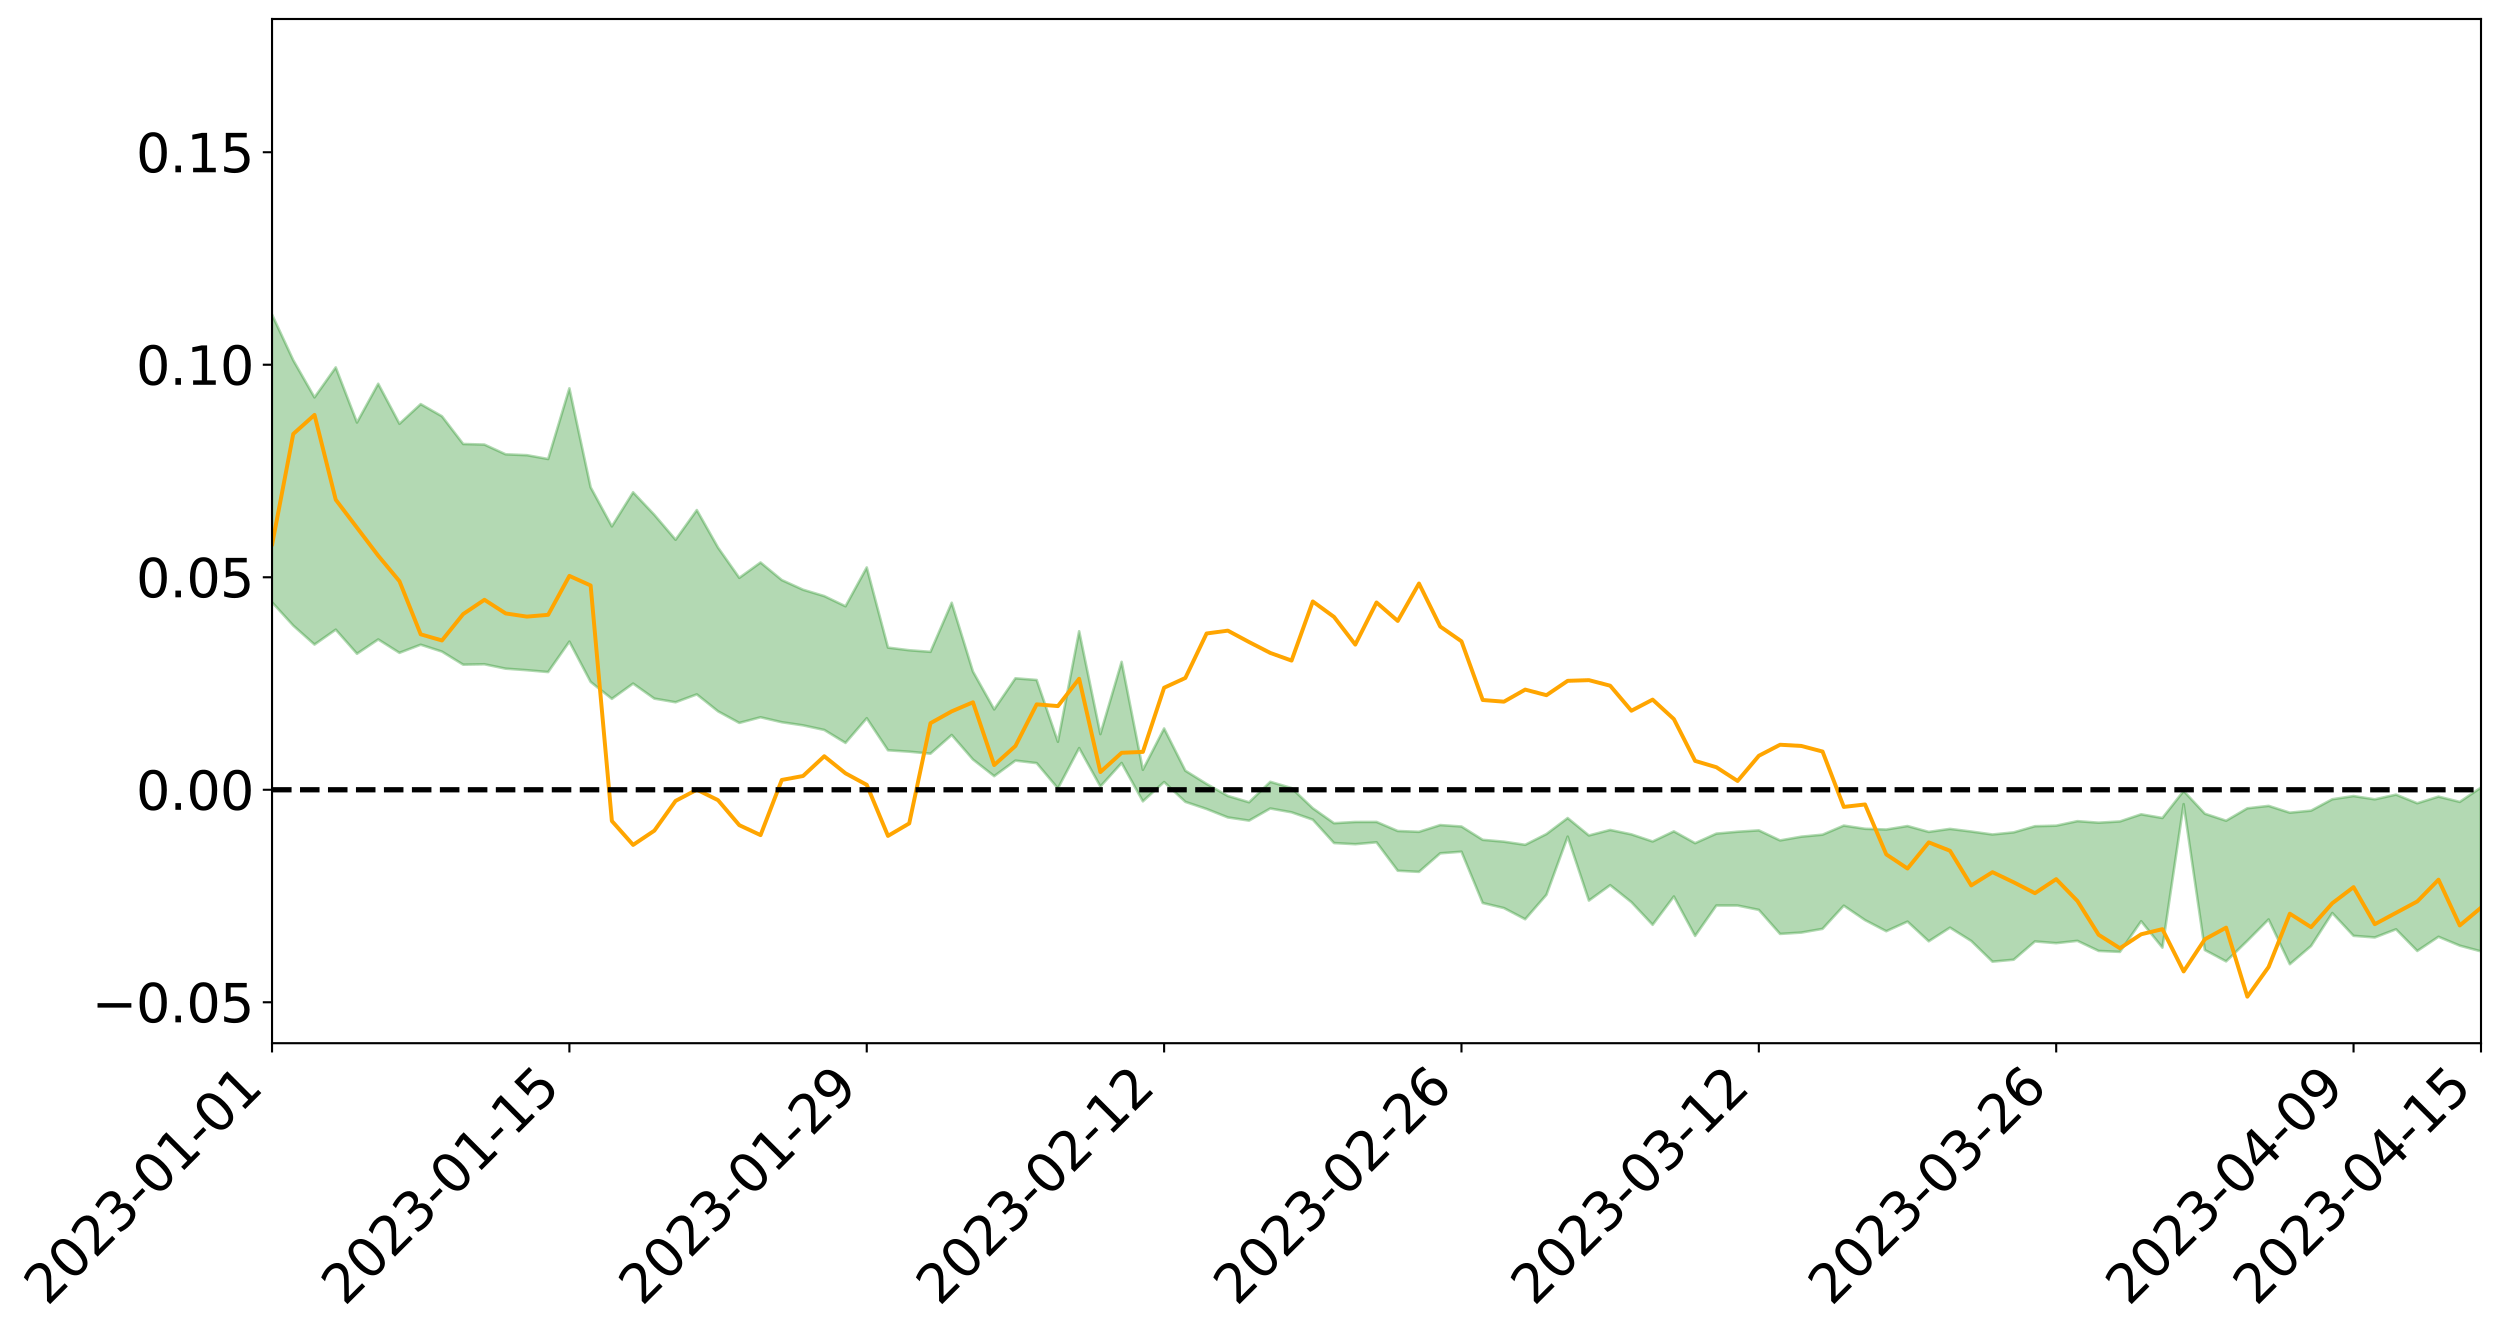 <?xml version="1.0" encoding="utf-8" standalone="no"?>
<!DOCTYPE svg PUBLIC "-//W3C//DTD SVG 1.1//EN"
  "http://www.w3.org/Graphics/SVG/1.1/DTD/svg11.dtd">
<svg xmlns:xlink="http://www.w3.org/1999/xlink" width="947.275pt" height="505.355pt" viewBox="0 0 947.275 505.355" xmlns="http://www.w3.org/2000/svg" version="1.1">
 <defs>
  <style type="text/css">*{stroke-linejoin: round; stroke-linecap: butt}</style>
 </defs>
 <g id="figure_1">
  <g id="patch_1">
   <path d="M 0 505.355 
L 947.275 505.355 
L 947.275 -0 
L 0 -0 
z
" style="fill: #ffffff"/>
  </g>
  <g id="axes_1">
   <g id="patch_2">
    <path d="M 103.075 395.28 
L 940.075 395.28 
L 940.075 7.2 
L 103.075 7.2 
z
" style="fill: #ffffff"/>
   </g>
   <g id="PolyCollection_1">
    <path d="M -4315.319 299.141 
L -4315.319 299.163 
L -4307.271 299.053 
L -4299.223 298.957 
L -4291.175 298.835 
L -4283.127 298.753 
L -4275.079 298.648 
L -4267.031 298.536 
L -4258.983 298.429 
L -4250.935 298.327 
L -4242.887 298.237 
L -4234.839 298.134 
L -4226.791 298.027 
L -4218.742 297.922 
L -4210.694 297.794 
L -4202.646 297.687 
L -4194.598 297.562 
L -4186.55 297.454 
L -4178.502 297.311 
L -4170.454 297.192 
L -4162.406 297.076 
L -4154.358 296.941 
L -4146.31 296.809 
L -4138.262 296.679 
L -4130.214 296.524 
L -4122.166 296.388 
L -4114.117 296.229 
L -4106.069 296.068 
L -4098.021 295.89 
L -4089.973 295.707 
L -4081.925 295.528 
L -4073.877 295.322 
L -4065.829 295.089 
L -4057.781 294.881 
L -4049.733 294.645 
L -4041.685 294.377 
L -4033.637 294.126 
L -4025.589 293.834 
L -4017.541 293.536 
L -4009.492 293.228 
L -4001.444 292.904 
L -3993.396 292.545 
L -3985.348 292.163 
L -3977.3 291.759 
L -3969.252 291.367 
L -3961.204 290.91 
L -3953.156 290.473 
L -3945.108 290.008 
L -3937.06 289.54 
L -3929.012 289.038 
L -3920.964 288.495 
L -3912.916 287.99 
L -3904.867 287.429 
L -3896.819 286.849 
L -3888.771 286.28 
L -3880.723 285.716 
L -3872.675 285.105 
L -3864.627 284.488 
L -3856.579 283.871 
L -3848.531 283.23 
L -3840.483 282.58 
L -3832.435 281.932 
L -3824.387 281.262 
L -3816.339 280.591 
L -3808.291 279.929 
L -3800.242 279.24 
L -3792.194 278.506 
L -3784.146 277.793 
L -3776.098 277.082 
L -3768.05 276.381 
L -3760.002 275.652 
L -3751.954 274.94 
L -3743.906 274.216 
L -3735.858 273.559 
L -3727.81 272.791 
L -3719.762 272.122 
L -3711.714 271.391 
L -3703.666 270.695 
L -3695.617 269.975 
L -3687.569 269.327 
L -3679.521 268.587 
L -3671.473 267.89 
L -3663.425 267.24 
L -3655.377 266.538 
L -3647.329 265.872 
L -3639.281 265.177 
L -3631.233 264.478 
L -3623.185 263.805 
L -3615.137 263.145 
L -3607.089 262.437 
L -3599.041 261.76 
L -3590.992 261.073 
L -3582.944 260.397 
L -3574.896 259.736 
L -3566.848 259.058 
L -3558.8 258.374 
L -3550.752 257.754 
L -3542.704 257.057 
L -3534.656 256.389 
L -3526.608 255.73 
L -3518.56 255.072 
L -3510.512 254.415 
L -3502.464 253.75 
L -3494.416 253.114 
L -3486.367 252.454 
L -3478.319 251.78 
L -3470.271 251.098 
L -3462.223 250.409 
L -3454.175 249.762 
L -3446.127 249.053 
L -3438.079 248.3 
L -3430.031 247.591 
L -3421.983 246.844 
L -3413.935 246.087 
L -3405.887 245.289 
L -3397.839 244.476 
L -3389.791 243.719 
L -3381.742 242.859 
L -3373.694 242.04 
L -3365.646 241.162 
L -3357.598 240.351 
L -3349.55 239.404 
L -3341.502 238.474 
L -3333.454 237.569 
L -3325.406 236.649 
L -3317.358 235.7 
L -3309.31 234.711 
L -3301.262 233.78 
L -3293.214 232.72 
L -3285.166 231.781 
L -3277.117 230.69 
L -3269.069 229.631 
L -3261.021 228.594 
L -3252.973 227.597 
L -3244.925 226.442 
L -3236.877 225.392 
L -3228.829 224.071 
L -3220.781 222.926 
L -3212.733 221.854 
L -3204.685 220.65 
L -3196.637 219.415 
L -3188.589 218 
L -3180.541 216.668 
L -3172.492 215.546 
L -3164.444 213.804 
L -3156.396 212.39 
L -3148.348 210.945 
L -3140.3 209.446 
L -3132.252 207.746 
L -3124.204 206.141 
L -3116.156 204.906 
L -3108.108 203.353 
L -3100.06 200.855 
L -3092.012 198.737 
L -3083.964 197.144 
L -3075.916 194.973 
L -3067.867 193.15 
L -3059.819 191.755 
L -3051.771 189.882 
L -3043.723 187.307 
L -3035.675 185.762 
L -3027.627 184.931 
L -3019.579 183.038 
L -3011.531 182.373 
L -3003.483 181.16 
L -2995.435 178.896 
L -2987.387 178.998 
L -2979.339 179.826 
L -2971.291 181.658 
L -2963.242 179.469 
L -2955.194 183.635 
L -2947.146 184.524 
L -2939.098 178.793 
L -2931.05 180.357 
L -2923.002 182.834 
L -2914.954 181.313 
L -2906.906 180.975 
L -2898.858 191.749 
L -2890.81 207.086 
L -2882.762 214.721 
L -2874.714 198.056 
L -2866.666 206.624 
L -2858.617 217.853 
L -2850.569 217.216 
L -2842.521 240.068 
L -2834.473 236.982 
L -2826.425 230.032 
L -2818.377 212.761 
L -2810.329 229.059 
L -2802.281 238.877 
L -2794.233 234.83 
L -2786.185 237.422 
L -2778.137 246.698 
L -2770.089 245.518 
L -2762.041 237.612 
L -2753.992 247.66 
L -2745.944 249.697 
L -2737.896 246.184 
L -2729.848 252.587 
L -2721.8 254.966 
L -2713.752 254.401 
L -2705.704 252.539 
L -2697.656 254.687 
L -2689.608 252.624 
L -2681.56 252.876 
L -2673.512 254.928 
L -2665.464 253.126 
L -2657.416 254.164 
L -2649.367 254.284 
L -2641.319 252.843 
L -2633.271 253.467 
L -2625.223 251.359 
L -2617.175 251.574 
L -2609.127 252.247 
L -2601.079 252.349 
L -2593.031 251.355 
L -2584.983 250.516 
L -2576.935 250.352 
L -2568.887 249.416 
L -2560.839 249.324 
L -2552.791 249.198 
L -2544.742 247.743 
L -2536.694 248.518 
L -2528.646 247.573 
L -2520.598 247.193 
L -2512.55 247.273 
L -2504.502 246.34 
L -2496.454 246.144 
L -2488.406 246.519 
L -2480.358 247.097 
L -2472.31 245.525 
L -2464.262 245.279 
L -2456.214 244.777 
L -2448.166 247.567 
L -2440.117 247.637 
L -2432.069 248.703 
L -2424.021 246.043 
L -2415.973 244.402 
L -2407.925 244.908 
L -2399.877 246.717 
L -2391.829 246.991 
L -2383.781 243.745 
L -2375.733 246.416 
L -2367.685 245.684 
L -2359.637 245.177 
L -2351.589 243.63 
L -2343.541 244.764 
L -2335.492 243.962 
L -2327.444 244.547 
L -2319.396 243.48 
L -2311.348 242.607 
L -2303.3 241.116 
L -2295.252 240.335 
L -2287.204 239.604 
L -2279.156 238.642 
L -2271.108 238.311 
L -2263.06 237.391 
L -2255.012 236.404 
L -2246.964 234.072 
L -2238.916 232.255 
L -2230.867 231.334 
L -2222.819 229.356 
L -2214.771 228.803 
L -2206.723 227.026 
L -2198.675 224.504 
L -2190.627 222.363 
L -2182.579 220.685 
L -2174.531 218.072 
L -2166.483 216.378 
L -2158.435 214.014 
L -2150.387 211.895 
L -2142.339 209.285 
L -2134.291 207.093 
L -2126.242 204.191 
L -2118.194 201.854 
L -2110.146 199.329 
L -2102.098 196.049 
L -2094.05 193.08 
L -2086.002 190.841 
L -2077.954 188.299 
L -2069.906 185.178 
L -2061.858 182.657 
L -2053.81 179.634 
L -2045.762 175.382 
L -2037.714 173.396 
L -2029.666 169.851 
L -2021.617 167.074 
L -2013.569 163.966 
L -2005.521 160.573 
L -1997.473 157.105 
L -1989.425 153.915 
L -1981.377 149.694 
L -1973.329 146.978 
L -1965.281 142.843 
L -1957.233 140.211 
L -1949.185 136.162 
L -1941.137 132.223 
L -1933.089 128.612 
L -1925.041 125.682 
L -1916.992 121.029 
L -1908.944 117.792 
L -1900.896 113.615 
L -1892.848 110.159 
L -1884.8 105.814 
L -1876.752 102.097 
L -1868.704 101.413 
L -1860.656 94.357 
L -1852.608 93.041 
L -1844.56 88.653 
L -1836.512 85.545 
L -1828.464 81.927 
L -1820.416 78.083 
L -1812.367 74.579 
L -1804.319 71.185 
L -1796.271 67.972 
L -1788.223 64.743 
L -1780.175 66.625 
L -1772.127 57.759 
L -1764.079 55.293 
L -1756.031 61.933 
L -1747.983 51.31 
L -1739.935 52.682 
L -1731.887 51.212 
L -1723.839 45.526 
L -1715.791 46.11 
L -1707.742 50.987 
L -1699.694 46.848 
L -1691.646 44.785 
L -1683.598 47.731 
L -1675.55 46.228 
L -1667.502 48.175 
L -1659.454 50.923 
L -1651.406 55.823 
L -1643.358 67.543 
L -1635.31 64.56 
L -1627.262 70.819 
L -1619.214 75.973 
L -1611.166 78.65 
L -1603.117 85.29 
L -1595.069 89.435 
L -1587.021 81.038 
L -1578.973 90.068 
L -1570.925 103.588 
L -1562.877 110.16 
L -1554.829 113.222 
L -1546.781 131.111 
L -1538.733 132.653 
L -1530.685 137.611 
L -1522.637 136.42 
L -1514.589 151.542 
L -1506.541 147.005 
L -1498.492 144.479 
L -1490.444 157.411 
L -1482.396 166.63 
L -1474.348 165.949 
L -1466.3 171.469 
L -1458.252 173.344 
L -1450.204 173.79 
L -1442.156 173.906 
L -1434.108 177.021 
L -1426.06 178.832 
L -1418.012 188.271 
L -1409.964 183.625 
L -1401.916 191.862 
L -1393.867 190.166 
L -1385.819 189.205 
L -1377.771 192.623 
L -1369.723 195.685 
L -1361.675 192.122 
L -1353.627 194.086 
L -1345.579 194.347 
L -1337.531 198.891 
L -1329.483 196.86 
L -1321.435 195.988 
L -1313.387 197.392 
L -1305.339 199.643 
L -1297.291 198.737 
L -1289.242 196.764 
L -1281.194 198.072 
L -1273.146 195.005 
L -1265.098 195.461 
L -1257.05 200.822 
L -1249.002 200.624 
L -1240.954 197.769 
L -1232.906 197.136 
L -1224.858 197.571 
L -1216.81 194.467 
L -1208.762 195.322 
L -1200.714 195.391 
L -1192.666 194.794 
L -1184.617 194.011 
L -1176.569 192.116 
L -1168.521 193.356 
L -1160.473 192.108 
L -1152.425 191.895 
L -1144.377 191.273 
L -1136.329 191.434 
L -1128.281 190.006 
L -1120.233 187.356 
L -1112.185 187.319 
L -1104.137 185.181 
L -1096.089 182.056 
L -1088.041 184.49 
L -1079.992 180.201 
L -1071.944 182.112 
L -1063.896 181.364 
L -1055.848 181.752 
L -1047.8 179.025 
L -1039.752 178.902 
L -1031.704 178.575 
L -1023.656 175.156 
L -1015.608 176.097 
L -1007.56 175.856 
L -999.512 175.782 
L -991.464 174.18 
L -983.416 175.016 
L -975.367 173.367 
L -967.319 171.789 
L -959.271 169.268 
L -951.223 168.495 
L -943.175 168.002 
L -935.127 166.258 
L -927.079 166.574 
L -919.031 165.748 
L -910.983 164.203 
L -902.935 164.315 
L -894.887 162.553 
L -886.839 164.109 
L -878.791 162.902 
L -870.742 163.015 
L -862.694 160.823 
L -854.646 157.808 
L -846.598 160.468 
L -838.55 160.436 
L -830.502 159.494 
L -822.454 158.513 
L -814.406 156.43 
L -806.358 155.999 
L -798.31 154.875 
L -790.262 155.103 
L -782.214 154.713 
L -774.166 152.73 
L -766.117 149.895 
L -758.069 153.694 
L -750.021 152.857 
L -741.973 150.459 
L -733.925 152.07 
L -725.877 147.75 
L -717.829 148.344 
L -709.781 148.688 
L -701.733 145.786 
L -693.685 150.911 
L -685.637 145.924 
L -677.589 143.429 
L -669.541 146.817 
L -661.492 147.811 
L -653.444 146.313 
L -645.396 147.722 
L -637.348 145.534 
L -629.3 150.211 
L -621.252 148.08 
L -613.204 149.192 
L -605.156 146.296 
L -597.108 143.724 
L -589.06 147.45 
L -581.012 153.98 
L -572.964 147.027 
L -564.916 147.663 
L -556.867 145.209 
L -548.819 146.708 
L -540.771 146.585 
L -532.723 145.154 
L -524.675 144.755 
L -516.627 148.043 
L -508.579 146.658 
L -500.531 149.676 
L -492.483 150.41 
L -484.435 142.463 
L -476.387 146.011 
L -468.339 146.464 
L -460.291 147.202 
L -452.242 147.864 
L -444.194 153.234 
L -436.146 155.474 
L -428.098 155.381 
L -420.05 161.258 
L -412.002 170.906 
L -403.954 159.717 
L -395.906 159.697 
L -387.858 160.04 
L -379.81 163.91 
L -371.762 164.876 
L -363.714 164.944 
L -355.666 173.229 
L -347.617 176.367 
L -339.569 167.176 
L -331.521 175.71 
L -323.473 171.682 
L -315.425 169.232 
L -307.377 179.608 
L -299.329 177.726 
L -291.281 184.516 
L -283.233 182.703 
L -275.185 178.451 
L -267.137 182.806 
L -259.089 183.034 
L -251.041 187.348 
L -242.992 185.047 
L -234.944 192.05 
L -226.896 187.519 
L -218.848 191.354 
L -210.8 190.939 
L -202.752 195.135 
L -194.704 189.143 
L -186.656 196.161 
L -178.608 196.096 
L -170.56 201.003 
L -162.512 203.748 
L -154.464 204.09 
L -146.416 203.224 
L -138.367 206.491 
L -130.319 209.016 
L -122.271 207.369 
L -114.223 206.943 
L -106.175 209.842 
L -98.127 212.509 
L -90.079 208.737 
L -82.031 206.684 
L -73.983 216.307 
L -65.935 220.845 
L -57.887 211.617 
L -49.839 214.723 
L -41.791 216.405 
L -33.742 217.372 
L -25.694 222.435 
L -17.646 222.08 
L -9.598 220.366 
L -1.55 222.696 
L 6.498 223.502 
L 14.546 218.617 
L 22.594 221.43 
L 30.642 220.044 
L 38.69 227.398 
L 46.738 236.36 
L 54.786 235.333 
L 62.834 228.599 
L 70.883 228.03 
L 78.931 229.154 
L 86.979 229.639 
L 95.027 236.269 
L 103.075 228.207 
L 111.123 237.048 
L 119.171 244.226 
L 127.219 238.584 
L 135.267 247.709 
L 143.315 242.292 
L 151.363 247.363 
L 159.411 244.289 
L 167.459 246.898 
L 175.508 251.851 
L 183.556 251.699 
L 191.604 253.362 
L 199.652 253.946 
L 207.7 254.639 
L 215.748 243.115 
L 223.796 258.377 
L 231.844 264.789 
L 239.892 259.012 
L 247.94 264.71 
L 255.988 266.09 
L 264.036 263.109 
L 272.084 269.537 
L 280.133 273.92 
L 288.181 271.779 
L 296.229 273.658 
L 304.277 274.841 
L 312.325 276.587 
L 320.373 281.487 
L 328.421 272.147 
L 336.469 284.286 
L 344.517 284.816 
L 352.565 285.57 
L 360.613 278.495 
L 368.661 287.779 
L 376.709 294.087 
L 384.758 288.201 
L 392.806 289.153 
L 400.854 298.746 
L 408.902 283.457 
L 416.95 298.013 
L 424.998 289.104 
L 433.046 303.635 
L 441.094 296.326 
L 449.142 303.833 
L 457.19 306.535 
L 465.238 309.727 
L 473.286 310.939 
L 481.334 306.347 
L 489.383 307.787 
L 497.431 310.581 
L 505.479 319.441 
L 513.527 319.874 
L 521.575 319.158 
L 529.623 329.932 
L 537.671 330.359 
L 545.719 323.325 
L 553.767 322.718 
L 561.815 342.154 
L 569.863 344.078 
L 577.911 348.308 
L 585.959 339.06 
L 594.008 317.017 
L 602.056 341.235 
L 610.104 335.408 
L 618.152 341.832 
L 626.2 350.419 
L 634.248 339.687 
L 642.296 354.62 
L 650.344 343.11 
L 658.392 343.118 
L 666.44 344.761 
L 674.488 353.866 
L 682.536 353.36 
L 690.584 351.957 
L 698.633 343.17 
L 706.681 348.637 
L 714.729 352.841 
L 722.777 349.206 
L 730.825 356.663 
L 738.873 351.49 
L 746.921 356.536 
L 754.969 364.378 
L 763.017 363.641 
L 771.065 356.717 
L 779.113 357.369 
L 787.161 356.496 
L 795.209 360.318 
L 803.258 360.678 
L 811.306 349.069 
L 819.354 359.058 
L 827.402 304.703 
L 835.45 359.978 
L 843.498 364.273 
L 851.546 356.487 
L 859.594 348.385 
L 867.642 365.345 
L 875.69 358.448 
L 883.738 345.962 
L 891.786 354.591 
L 899.834 355.21 
L 907.883 352.119 
L 915.931 360.323 
L 923.979 354.952 
L 932.027 358.312 
L 940.075 360.485 
L 940.075 298.41 
L 940.075 298.41 
L 932.027 303.841 
L 923.979 301.846 
L 915.931 304.359 
L 907.883 301.095 
L 899.834 302.871 
L 891.786 301.636 
L 883.738 302.843 
L 875.69 307.157 
L 867.642 307.937 
L 859.594 305.356 
L 851.546 306.267 
L 843.498 310.978 
L 835.45 308.33 
L 827.402 299.71 
L 819.354 309.944 
L 811.306 308.553 
L 803.258 311.252 
L 795.209 311.731 
L 787.161 311.141 
L 779.113 312.855 
L 771.065 313.063 
L 763.017 315.395 
L 754.969 316.193 
L 746.921 315.079 
L 738.873 314.077 
L 730.825 315.211 
L 722.777 312.995 
L 714.729 314.315 
L 706.681 314.036 
L 698.633 312.825 
L 690.584 316.266 
L 682.536 317.028 
L 674.488 318.449 
L 666.44 314.634 
L 658.392 315.152 
L 650.344 315.87 
L 642.296 319.481 
L 634.248 315.007 
L 626.2 318.845 
L 618.152 316.147 
L 610.104 314.478 
L 602.056 316.567 
L 594.008 309.968 
L 585.959 316.033 
L 577.911 320.108 
L 569.863 318.922 
L 561.815 318.218 
L 553.767 313.171 
L 545.719 312.628 
L 537.671 315.188 
L 529.623 314.867 
L 521.575 311.432 
L 513.527 311.451 
L 505.479 311.928 
L 497.431 306.254 
L 489.383 298.603 
L 481.334 296.238 
L 473.286 303.984 
L 465.238 301.585 
L 457.19 297.035 
L 449.142 292.024 
L 441.094 276.033 
L 433.046 291.672 
L 424.998 250.787 
L 416.95 278.161 
L 408.902 239.188 
L 400.854 281.056 
L 392.806 257.651 
L 384.758 257.017 
L 376.709 268.799 
L 368.661 254.447 
L 360.613 228.387 
L 352.565 246.99 
L 344.517 246.387 
L 336.469 245.386 
L 328.421 215.023 
L 320.373 229.719 
L 312.325 225.863 
L 304.277 223.444 
L 296.229 219.782 
L 288.181 213.136 
L 280.133 218.952 
L 272.084 207.507 
L 264.036 193.277 
L 255.988 204.508 
L 247.94 195.063 
L 239.892 186.544 
L 231.844 199.451 
L 223.796 184.635 
L 215.748 147.15 
L 207.7 173.924 
L 199.652 172.472 
L 191.604 172.148 
L 183.556 168.455 
L 175.508 168.231 
L 167.459 157.724 
L 159.411 153.125 
L 151.363 160.572 
L 143.315 145.415 
L 135.267 160.088 
L 127.219 139.212 
L 119.171 150.578 
L 111.123 136.49 
L 103.075 119.189 
L 95.027 134.324 
L 86.979 119.125 
L 78.931 119.756 
L 70.883 118.689 
L 62.834 119.705 
L 54.786 133.283 
L 46.738 136.134 
L 38.69 118.798 
L 30.642 101.026 
L 22.594 105.394 
L 14.546 101.429 
L 6.498 111.776 
L -1.55 110.155 
L -9.598 105.286 
L -17.646 110.444 
L -25.694 109.485 
L -33.742 100.158 
L -41.791 100.697 
L -49.839 96.771 
L -57.887 92.035 
L -65.935 111.4 
L -73.983 99.665 
L -82.031 83.796 
L -90.079 90.638 
L -98.127 96.705 
L -106.175 91.84 
L -114.223 87.985 
L -122.271 90.09 
L -130.319 96.536 
L -138.367 88.489 
L -146.416 85.219 
L -154.464 87.806 
L -162.512 82.573 
L -170.56 83.601 
L -178.608 73.595 
L -186.656 76.585 
L -194.704 64.502 
L -202.752 74.074 
L -210.8 68.911 
L -218.848 71.267 
L -226.896 67.657 
L -234.944 73.373 
L -242.992 62.527 
L -251.041 68.741 
L -259.089 61.812 
L -267.137 62.777 
L -275.185 57.309 
L -283.233 59.756 
L -291.281 66.934 
L -299.329 59.502 
L -307.377 61.054 
L -315.425 46.695 
L -323.473 53.074 
L -331.521 56.242 
L -339.569 45.176 
L -347.617 57.237 
L -355.666 58.054 
L -363.714 44.113 
L -371.762 44.266 
L -379.81 43.194 
L -387.858 38.113 
L -395.906 41.464 
L -403.954 40.123 
L -412.002 56.295 
L -420.05 44.959 
L -428.098 36.568 
L -436.146 36.692 
L -444.194 34.154 
L -452.242 29.046 
L -460.291 30.738 
L -468.339 27.258 
L -476.387 30.949 
L -484.435 25.912 
L -492.483 35.094 
L -500.531 36.19 
L -508.579 33.882 
L -516.627 35.799 
L -524.675 32.071 
L -532.723 34.667 
L -540.771 36.096 
L -548.819 40.286 
L -556.867 36.569 
L -564.916 41.287 
L -572.964 40.104 
L -581.012 49.086 
L -589.06 42.696 
L -597.108 39.212 
L -605.156 42.97 
L -613.204 44.579 
L -621.252 44.548 
L -629.3 49.712 
L -637.348 44.949 
L -645.396 48.383 
L -653.444 46.516 
L -661.492 47.231 
L -669.541 45.557 
L -677.589 43.174 
L -685.637 47.332 
L -693.685 52.906 
L -701.733 46.955 
L -709.781 50.163 
L -717.829 48.583 
L -725.877 50.364 
L -733.925 54.651 
L -741.973 53.028 
L -750.021 56.483 
L -758.069 57.3 
L -766.117 53.139 
L -774.166 55.385 
L -782.214 57.902 
L -790.262 58.723 
L -798.31 58.478 
L -806.358 60.224 
L -814.406 59.784 
L -822.454 62.433 
L -830.502 63.061 
L -838.55 63.539 
L -846.598 64.012 
L -854.646 58.873 
L -862.694 64.221 
L -870.742 66.261 
L -878.791 65.473 
L -886.839 65.48 
L -894.887 65.339 
L -902.935 66.77 
L -910.983 66.056 
L -919.031 68.283 
L -927.079 68.931 
L -935.127 68.148 
L -943.175 68.823 
L -951.223 69.803 
L -959.271 70.822 
L -967.319 74.792 
L -975.367 75.541 
L -983.416 77.327 
L -991.464 76.033 
L -999.512 77.736 
L -1007.56 77.653 
L -1015.608 77.979 
L -1023.656 75.549 
L -1031.704 81.202 
L -1039.752 81.425 
L -1047.8 81.516 
L -1055.848 84.78 
L -1063.896 84.22 
L -1071.944 85.388 
L -1079.992 83.255 
L -1088.041 87.847 
L -1096.089 86.064 
L -1104.137 90.475 
L -1112.185 93.509 
L -1120.233 94.145 
L -1128.281 98.044 
L -1136.329 101.02 
L -1144.377 100.566 
L -1152.425 102.266 
L -1160.473 102.518 
L -1168.521 104.862 
L -1176.569 103.773 
L -1184.617 107.178 
L -1192.666 109.648 
L -1200.714 110.993 
L -1208.762 111.678 
L -1216.81 112.171 
L -1224.858 115.914 
L -1232.906 116.594 
L -1240.954 118.821 
L -1249.002 122.233 
L -1257.05 123.162 
L -1265.098 119.657 
L -1273.146 120.442 
L -1281.194 124.251 
L -1289.242 124.52 
L -1297.291 127.094 
L -1305.339 128.908 
L -1313.387 127.66 
L -1321.435 128.718 
L -1329.483 130.096 
L -1337.531 132.703 
L -1345.579 129.499 
L -1353.627 130.698 
L -1361.675 130.584 
L -1369.723 134.385 
L -1377.771 133.789 
L -1385.819 131.507 
L -1393.867 133.492 
L -1401.916 135.544 
L -1409.964 129.814 
L -1418.012 134.923 
L -1426.06 128.219 
L -1434.108 127.875 
L -1442.156 126.502 
L -1450.204 128.043 
L -1458.252 128.478 
L -1466.3 127.656 
L -1474.348 124.482 
L -1482.396 126.935 
L -1490.444 119.524 
L -1498.492 111.604 
L -1506.541 113.838 
L -1514.589 118.091 
L -1522.637 106.723 
L -1530.685 107.284 
L -1538.733 104.586 
L -1546.781 103.892 
L -1554.829 89.712 
L -1562.877 88.567 
L -1570.925 83.396 
L -1578.973 72.292 
L -1587.021 64.394 
L -1595.069 73.142 
L -1603.117 69.159 
L -1611.166 62.242 
L -1619.214 59.237 
L -1627.262 54.213 
L -1635.31 47.671 
L -1643.358 51.095 
L -1651.406 38.292 
L -1659.454 31.993 
L -1667.502 28.865 
L -1675.55 26.414 
L -1683.598 28.112 
L -1691.646 24.84 
L -1699.694 27.782 
L -1707.742 32.219 
L -1715.791 26.015 
L -1723.839 25.602 
L -1731.887 32.236 
L -1739.935 33.995 
L -1747.983 32.028 
L -1756.031 45.17 
L -1764.079 36.479 
L -1772.127 39.912 
L -1780.175 50.201 
L -1788.223 47.754 
L -1796.271 51.769 
L -1804.319 55.411 
L -1812.367 59.638 
L -1820.416 63.682 
L -1828.464 68.216 
L -1836.512 72.337 
L -1844.56 75.353 
L -1852.608 79.456 
L -1860.656 80.645 
L -1868.704 87.674 
L -1876.752 88.123 
L -1884.8 91.826 
L -1892.848 95.919 
L -1900.896 99.083 
L -1908.944 102.969 
L -1916.992 106.063 
L -1925.041 110.458 
L -1933.089 113.2 
L -1941.137 116.497 
L -1949.185 120.321 
L -1957.233 124.212 
L -1965.281 126.672 
L -1973.329 130.43 
L -1981.377 133.062 
L -1989.425 136.913 
L -1997.473 139.943 
L -2005.521 142.953 
L -2013.569 146.26 
L -2021.617 149.211 
L -2029.666 151.747 
L -2037.714 154.973 
L -2045.762 156.707 
L -2053.81 160.635 
L -2061.858 163.344 
L -2069.906 165.749 
L -2077.954 168.644 
L -2086.002 170.481 
L -2094.05 173.064 
L -2102.098 175.707 
L -2110.146 178.596 
L -2118.194 180.84 
L -2126.242 183.044 
L -2134.291 185.433 
L -2142.339 187.73 
L -2150.387 190.192 
L -2158.435 192.179 
L -2166.483 194.325 
L -2174.531 196.096 
L -2182.579 198.502 
L -2190.627 200.267 
L -2198.675 202.247 
L -2206.723 204.686 
L -2214.771 206.398 
L -2222.819 206.953 
L -2230.867 208.955 
L -2238.916 210.011 
L -2246.964 211.935 
L -2255.012 214.161 
L -2263.06 215.33 
L -2271.108 216.419 
L -2279.156 216.664 
L -2287.204 217.79 
L -2295.252 218.468 
L -2303.3 219.192 
L -2311.348 220.756 
L -2319.396 221.666 
L -2327.444 222.966 
L -2335.492 222.219 
L -2343.541 222.921 
L -2351.589 221.743 
L -2359.637 223.521 
L -2367.685 223.765 
L -2375.733 225.05 
L -2383.781 222.204 
L -2391.829 225.563 
L -2399.877 225.249 
L -2407.925 223.254 
L -2415.973 222.711 
L -2424.021 224.413 
L -2432.069 227.392 
L -2440.117 226.157 
L -2448.166 226.03 
L -2456.214 222.906 
L -2464.262 222.795 
L -2472.31 223.597 
L -2480.358 225.383 
L -2488.406 224.69 
L -2496.454 224.215 
L -2504.502 224.419 
L -2512.55 225.47 
L -2520.598 225.109 
L -2528.646 225.738 
L -2536.694 226.847 
L -2544.742 225.897 
L -2552.791 227.547 
L -2560.839 227.716 
L -2568.887 227.827 
L -2576.935 228.835 
L -2584.983 229.015 
L -2593.031 230.144 
L -2601.079 231.389 
L -2609.127 231.313 
L -2617.175 230.675 
L -2625.223 230.191 
L -2633.271 232.938 
L -2641.319 232.354 
L -2649.367 234.173 
L -2657.416 234.119 
L -2665.464 233.3 
L -2673.512 235.104 
L -2681.56 233.263 
L -2689.608 233.27 
L -2697.656 235.59 
L -2705.704 233.787 
L -2713.752 235.979 
L -2721.8 236.634 
L -2729.848 234.653 
L -2737.896 228.505 
L -2745.944 232.332 
L -2753.992 230.41 
L -2762.041 221.306 
L -2770.089 228.964 
L -2778.137 230.496 
L -2786.185 222.079 
L -2794.233 219.744 
L -2802.281 224.188 
L -2810.329 215.075 
L -2818.377 199.388 
L -2826.425 216.64 
L -2834.473 223.524 
L -2842.521 226.925 
L -2850.569 205.258 
L -2858.617 206.16 
L -2866.666 195.168 
L -2874.714 186.619 
L -2882.762 203.876 
L -2890.81 196.537 
L -2898.858 181.166 
L -2906.906 170.341 
L -2914.954 171.065 
L -2923.002 173.015 
L -2931.05 170.78 
L -2939.098 169.48 
L -2947.146 175.776 
L -2955.194 175.1 
L -2963.242 171.129 
L -2971.291 173.7 
L -2979.339 172.099 
L -2987.387 171.548 
L -2995.435 171.817 
L -3003.483 174.356 
L -3011.531 175.92 
L -3019.579 176.86 
L -3027.627 179.073 
L -3035.675 180.165 
L -3043.723 181.977 
L -3051.771 184.773 
L -3059.819 187.019 
L -3067.867 188.562 
L -3075.916 190.282 
L -3083.964 192.498 
L -3092.012 193.928 
L -3100.06 196.039 
L -3108.108 198.581 
L -3116.156 200.131 
L -3124.204 201.218 
L -3132.252 202.814 
L -3140.3 204.461 
L -3148.348 205.964 
L -3156.396 207.403 
L -3164.444 208.778 
L -3172.492 210.633 
L -3180.541 211.62 
L -3188.589 212.988 
L -3196.637 214.422 
L -3204.685 215.656 
L -3212.733 216.873 
L -3220.781 217.904 
L -3228.829 219.022 
L -3236.877 220.456 
L -3244.925 221.468 
L -3252.973 222.644 
L -3261.021 223.603 
L -3269.069 224.67 
L -3277.117 225.764 
L -3285.166 226.876 
L -3293.214 227.815 
L -3301.262 228.915 
L -3309.31 229.879 
L -3317.358 230.893 
L -3325.406 231.837 
L -3333.454 232.81 
L -3341.502 233.718 
L -3349.55 234.684 
L -3357.598 235.714 
L -3365.646 236.517 
L -3373.694 237.492 
L -3381.742 238.347 
L -3389.791 239.318 
L -3397.839 240.028 
L -3405.887 240.921 
L -3413.935 241.773 
L -3421.983 242.584 
L -3430.031 243.409 
L -3438.079 244.173 
L -3446.127 245.062 
L -3454.175 245.863 
L -3462.223 246.525 
L -3470.271 247.309 
L -3478.319 248.092 
L -3486.367 248.872 
L -3494.416 249.625 
L -3502.464 250.329 
L -3510.512 251.102 
L -3518.56 251.861 
L -3526.608 252.624 
L -3534.656 253.385 
L -3542.704 254.166 
L -3550.752 254.979 
L -3558.8 255.681 
L -3566.848 256.484 
L -3574.896 257.272 
L -3582.944 258.03 
L -3590.992 258.811 
L -3599.041 259.609 
L -3607.089 260.385 
L -3615.137 261.198 
L -3623.185 261.941 
L -3631.233 262.7 
L -3639.281 263.502 
L -3647.329 264.277 
L -3655.377 265.015 
L -3663.425 265.794 
L -3671.473 266.509 
L -3679.521 267.272 
L -3687.569 268.084 
L -3695.617 268.784 
L -3703.666 269.566 
L -3711.714 270.308 
L -3719.762 271.086 
L -3727.81 271.792 
L -3735.858 272.615 
L -3743.906 273.301 
L -3751.954 274.068 
L -3760.002 274.819 
L -3768.05 275.588 
L -3776.098 276.321 
L -3784.146 277.067 
L -3792.194 277.815 
L -3800.242 278.589 
L -3808.291 279.308 
L -3816.339 279.996 
L -3824.387 280.681 
L -3832.435 281.363 
L -3840.483 282.021 
L -3848.531 282.689 
L -3856.579 283.349 
L -3864.627 283.98 
L -3872.675 284.617 
L -3880.723 285.25 
L -3888.771 285.828 
L -3896.819 286.415 
L -3904.867 287.025 
L -3912.916 287.604 
L -3920.964 288.123 
L -3929.012 288.692 
L -3937.06 289.213 
L -3945.108 289.694 
L -3953.156 290.175 
L -3961.204 290.625 
L -3969.252 291.107 
L -3977.3 291.509 
L -3985.348 291.931 
L -3993.396 292.329 
L -4001.444 292.698 
L -4009.492 293.035 
L -4017.541 293.342 
L -4025.589 293.647 
L -4033.637 293.949 
L -4041.685 294.2 
L -4049.733 294.479 
L -4057.781 294.717 
L -4065.829 294.923 
L -4073.877 295.162 
L -4081.925 295.373 
L -4089.973 295.549 
L -4098.021 295.736 
L -4106.069 295.918 
L -4114.117 296.079 
L -4122.166 296.241 
L -4130.214 296.375 
L -4138.262 296.536 
L -4146.31 296.666 
L -4154.358 296.801 
L -4162.406 296.943 
L -4170.454 297.06 
L -4178.502 297.183 
L -4186.55 297.342 
L -4194.598 297.456 
L -4202.646 297.594 
L -4210.694 297.704 
L -4218.742 297.849 
L -4226.791 297.965 
L -4234.839 298.086 
L -4242.887 298.193 
L -4250.935 298.289 
L -4258.983 298.4 
L -4267.031 298.519 
L -4275.079 298.636 
L -4283.127 298.736 
L -4291.175 298.817 
L -4299.223 298.932 
L -4307.271 299.027 
L -4315.319 299.141 
z
" clip-path="url(#p2fcd34f33f)" style="fill: #008000; fill-opacity: 0.3; stroke: #008000; stroke-opacity: 0.3"/>
   </g>
   <g id="matplotlib.axis_1">
    <g id="xtick_1">
     <g id="line2d_1">
      <defs>
       <path id="m97935b9907" d="M 0 0 
L 0 3.5 
" style="stroke: #000000; stroke-width: 0.8"/>
      </defs>
      <g>
       <use xlink:href="#m97935b9907" x="103.075" y="395.28" style="stroke: #000000; stroke-width: 0.8"/>
      </g>
     </g>
     <g id="text_1">
      <!-- 2023-01-01 -->
      <g transform="translate(17.946 495.214) rotate(-45) scale(0.2 -0.2)">
       <defs>
        <path id="DejaVuSans-32" d="M 1228 531 
L 3431 531 
L 3431 0 
L 469 0 
L 469 531 
Q 828 903 1448 1529 
Q 2069 2156 2228 2338 
Q 2531 2678 2651 2914 
Q 2772 3150 2772 3378 
Q 2772 3750 2511 3984 
Q 2250 4219 1831 4219 
Q 1534 4219 1204 4116 
Q 875 4013 500 3803 
L 500 4441 
Q 881 4594 1212 4672 
Q 1544 4750 1819 4750 
Q 2544 4750 2975 4387 
Q 3406 4025 3406 3419 
Q 3406 3131 3298 2873 
Q 3191 2616 2906 2266 
Q 2828 2175 2409 1742 
Q 1991 1309 1228 531 
z
" transform="scale(0.016)"/>
        <path id="DejaVuSans-30" d="M 2034 4250 
Q 1547 4250 1301 3770 
Q 1056 3291 1056 2328 
Q 1056 1369 1301 889 
Q 1547 409 2034 409 
Q 2525 409 2770 889 
Q 3016 1369 3016 2328 
Q 3016 3291 2770 3770 
Q 2525 4250 2034 4250 
z
M 2034 4750 
Q 2819 4750 3233 4129 
Q 3647 3509 3647 2328 
Q 3647 1150 3233 529 
Q 2819 -91 2034 -91 
Q 1250 -91 836 529 
Q 422 1150 422 2328 
Q 422 3509 836 4129 
Q 1250 4750 2034 4750 
z
" transform="scale(0.016)"/>
        <path id="DejaVuSans-33" d="M 2597 2516 
Q 3050 2419 3304 2112 
Q 3559 1806 3559 1356 
Q 3559 666 3084 287 
Q 2609 -91 1734 -91 
Q 1441 -91 1130 -33 
Q 819 25 488 141 
L 488 750 
Q 750 597 1062 519 
Q 1375 441 1716 441 
Q 2309 441 2620 675 
Q 2931 909 2931 1356 
Q 2931 1769 2642 2001 
Q 2353 2234 1838 2234 
L 1294 2234 
L 1294 2753 
L 1863 2753 
Q 2328 2753 2575 2939 
Q 2822 3125 2822 3475 
Q 2822 3834 2567 4026 
Q 2313 4219 1838 4219 
Q 1578 4219 1281 4162 
Q 984 4106 628 3988 
L 628 4550 
Q 988 4650 1302 4700 
Q 1616 4750 1894 4750 
Q 2613 4750 3031 4423 
Q 3450 4097 3450 3541 
Q 3450 3153 3228 2886 
Q 3006 2619 2597 2516 
z
" transform="scale(0.016)"/>
        <path id="DejaVuSans-2d" d="M 313 2009 
L 1997 2009 
L 1997 1497 
L 313 1497 
L 313 2009 
z
" transform="scale(0.016)"/>
        <path id="DejaVuSans-31" d="M 794 531 
L 1825 531 
L 1825 4091 
L 703 3866 
L 703 4441 
L 1819 4666 
L 2450 4666 
L 2450 531 
L 3481 531 
L 3481 0 
L 794 0 
L 794 531 
z
" transform="scale(0.016)"/>
       </defs>
       <use xlink:href="#DejaVuSans-32"/>
       <use xlink:href="#DejaVuSans-30" x="63.623"/>
       <use xlink:href="#DejaVuSans-32" x="127.246"/>
       <use xlink:href="#DejaVuSans-33" x="190.869"/>
       <use xlink:href="#DejaVuSans-2d" x="254.492"/>
       <use xlink:href="#DejaVuSans-30" x="290.576"/>
       <use xlink:href="#DejaVuSans-31" x="354.199"/>
       <use xlink:href="#DejaVuSans-2d" x="417.822"/>
       <use xlink:href="#DejaVuSans-30" x="453.906"/>
       <use xlink:href="#DejaVuSans-31" x="517.529"/>
      </g>
     </g>
    </g>
    <g id="xtick_2">
     <g id="line2d_2">
      <g>
       <use xlink:href="#m97935b9907" x="215.748" y="395.28" style="stroke: #000000; stroke-width: 0.8"/>
      </g>
     </g>
     <g id="text_2">
      <!-- 2023-01-15 -->
      <g transform="translate(130.619 495.214) rotate(-45) scale(0.2 -0.2)">
       <defs>
        <path id="DejaVuSans-35" d="M 691 4666 
L 3169 4666 
L 3169 4134 
L 1269 4134 
L 1269 2991 
Q 1406 3038 1543 3061 
Q 1681 3084 1819 3084 
Q 2600 3084 3056 2656 
Q 3513 2228 3513 1497 
Q 3513 744 3044 326 
Q 2575 -91 1722 -91 
Q 1428 -91 1123 -41 
Q 819 9 494 109 
L 494 744 
Q 775 591 1075 516 
Q 1375 441 1709 441 
Q 2250 441 2565 725 
Q 2881 1009 2881 1497 
Q 2881 1984 2565 2268 
Q 2250 2553 1709 2553 
Q 1456 2553 1204 2497 
Q 953 2441 691 2322 
L 691 4666 
z
" transform="scale(0.016)"/>
       </defs>
       <use xlink:href="#DejaVuSans-32"/>
       <use xlink:href="#DejaVuSans-30" x="63.623"/>
       <use xlink:href="#DejaVuSans-32" x="127.246"/>
       <use xlink:href="#DejaVuSans-33" x="190.869"/>
       <use xlink:href="#DejaVuSans-2d" x="254.492"/>
       <use xlink:href="#DejaVuSans-30" x="290.576"/>
       <use xlink:href="#DejaVuSans-31" x="354.199"/>
       <use xlink:href="#DejaVuSans-2d" x="417.822"/>
       <use xlink:href="#DejaVuSans-31" x="453.906"/>
       <use xlink:href="#DejaVuSans-35" x="517.529"/>
      </g>
     </g>
    </g>
    <g id="xtick_3">
     <g id="line2d_3">
      <g>
       <use xlink:href="#m97935b9907" x="328.421" y="395.28" style="stroke: #000000; stroke-width: 0.8"/>
      </g>
     </g>
     <g id="text_3">
      <!-- 2023-01-29 -->
      <g transform="translate(243.292 495.214) rotate(-45) scale(0.2 -0.2)">
       <defs>
        <path id="DejaVuSans-39" d="M 703 97 
L 703 672 
Q 941 559 1184 500 
Q 1428 441 1663 441 
Q 2288 441 2617 861 
Q 2947 1281 2994 2138 
Q 2813 1869 2534 1725 
Q 2256 1581 1919 1581 
Q 1219 1581 811 2004 
Q 403 2428 403 3163 
Q 403 3881 828 4315 
Q 1253 4750 1959 4750 
Q 2769 4750 3195 4129 
Q 3622 3509 3622 2328 
Q 3622 1225 3098 567 
Q 2575 -91 1691 -91 
Q 1453 -91 1209 -44 
Q 966 3 703 97 
z
M 1959 2075 
Q 2384 2075 2632 2365 
Q 2881 2656 2881 3163 
Q 2881 3666 2632 3958 
Q 2384 4250 1959 4250 
Q 1534 4250 1286 3958 
Q 1038 3666 1038 3163 
Q 1038 2656 1286 2365 
Q 1534 2075 1959 2075 
z
" transform="scale(0.016)"/>
       </defs>
       <use xlink:href="#DejaVuSans-32"/>
       <use xlink:href="#DejaVuSans-30" x="63.623"/>
       <use xlink:href="#DejaVuSans-32" x="127.246"/>
       <use xlink:href="#DejaVuSans-33" x="190.869"/>
       <use xlink:href="#DejaVuSans-2d" x="254.492"/>
       <use xlink:href="#DejaVuSans-30" x="290.576"/>
       <use xlink:href="#DejaVuSans-31" x="354.199"/>
       <use xlink:href="#DejaVuSans-2d" x="417.822"/>
       <use xlink:href="#DejaVuSans-32" x="453.906"/>
       <use xlink:href="#DejaVuSans-39" x="517.529"/>
      </g>
     </g>
    </g>
    <g id="xtick_4">
     <g id="line2d_4">
      <g>
       <use xlink:href="#m97935b9907" x="441.094" y="395.28" style="stroke: #000000; stroke-width: 0.8"/>
      </g>
     </g>
     <g id="text_4">
      <!-- 2023-02-12 -->
      <g transform="translate(355.965 495.214) rotate(-45) scale(0.2 -0.2)">
       <use xlink:href="#DejaVuSans-32"/>
       <use xlink:href="#DejaVuSans-30" x="63.623"/>
       <use xlink:href="#DejaVuSans-32" x="127.246"/>
       <use xlink:href="#DejaVuSans-33" x="190.869"/>
       <use xlink:href="#DejaVuSans-2d" x="254.492"/>
       <use xlink:href="#DejaVuSans-30" x="290.576"/>
       <use xlink:href="#DejaVuSans-32" x="354.199"/>
       <use xlink:href="#DejaVuSans-2d" x="417.822"/>
       <use xlink:href="#DejaVuSans-31" x="453.906"/>
       <use xlink:href="#DejaVuSans-32" x="517.529"/>
      </g>
     </g>
    </g>
    <g id="xtick_5">
     <g id="line2d_5">
      <g>
       <use xlink:href="#m97935b9907" x="553.767" y="395.28" style="stroke: #000000; stroke-width: 0.8"/>
      </g>
     </g>
     <g id="text_5">
      <!-- 2023-02-26 -->
      <g transform="translate(468.638 495.214) rotate(-45) scale(0.2 -0.2)">
       <defs>
        <path id="DejaVuSans-36" d="M 2113 2584 
Q 1688 2584 1439 2293 
Q 1191 2003 1191 1497 
Q 1191 994 1439 701 
Q 1688 409 2113 409 
Q 2538 409 2786 701 
Q 3034 994 3034 1497 
Q 3034 2003 2786 2293 
Q 2538 2584 2113 2584 
z
M 3366 4563 
L 3366 3988 
Q 3128 4100 2886 4159 
Q 2644 4219 2406 4219 
Q 1781 4219 1451 3797 
Q 1122 3375 1075 2522 
Q 1259 2794 1537 2939 
Q 1816 3084 2150 3084 
Q 2853 3084 3261 2657 
Q 3669 2231 3669 1497 
Q 3669 778 3244 343 
Q 2819 -91 2113 -91 
Q 1303 -91 875 529 
Q 447 1150 447 2328 
Q 447 3434 972 4092 
Q 1497 4750 2381 4750 
Q 2619 4750 2861 4703 
Q 3103 4656 3366 4563 
z
" transform="scale(0.016)"/>
       </defs>
       <use xlink:href="#DejaVuSans-32"/>
       <use xlink:href="#DejaVuSans-30" x="63.623"/>
       <use xlink:href="#DejaVuSans-32" x="127.246"/>
       <use xlink:href="#DejaVuSans-33" x="190.869"/>
       <use xlink:href="#DejaVuSans-2d" x="254.492"/>
       <use xlink:href="#DejaVuSans-30" x="290.576"/>
       <use xlink:href="#DejaVuSans-32" x="354.199"/>
       <use xlink:href="#DejaVuSans-2d" x="417.822"/>
       <use xlink:href="#DejaVuSans-32" x="453.906"/>
       <use xlink:href="#DejaVuSans-36" x="517.529"/>
      </g>
     </g>
    </g>
    <g id="xtick_6">
     <g id="line2d_6">
      <g>
       <use xlink:href="#m97935b9907" x="666.44" y="395.28" style="stroke: #000000; stroke-width: 0.8"/>
      </g>
     </g>
     <g id="text_6">
      <!-- 2023-03-12 -->
      <g transform="translate(581.311 495.214) rotate(-45) scale(0.2 -0.2)">
       <use xlink:href="#DejaVuSans-32"/>
       <use xlink:href="#DejaVuSans-30" x="63.623"/>
       <use xlink:href="#DejaVuSans-32" x="127.246"/>
       <use xlink:href="#DejaVuSans-33" x="190.869"/>
       <use xlink:href="#DejaVuSans-2d" x="254.492"/>
       <use xlink:href="#DejaVuSans-30" x="290.576"/>
       <use xlink:href="#DejaVuSans-33" x="354.199"/>
       <use xlink:href="#DejaVuSans-2d" x="417.822"/>
       <use xlink:href="#DejaVuSans-31" x="453.906"/>
       <use xlink:href="#DejaVuSans-32" x="517.529"/>
      </g>
     </g>
    </g>
    <g id="xtick_7">
     <g id="line2d_7">
      <g>
       <use xlink:href="#m97935b9907" x="779.113" y="395.28" style="stroke: #000000; stroke-width: 0.8"/>
      </g>
     </g>
     <g id="text_7">
      <!-- 2023-03-26 -->
      <g transform="translate(693.984 495.214) rotate(-45) scale(0.2 -0.2)">
       <use xlink:href="#DejaVuSans-32"/>
       <use xlink:href="#DejaVuSans-30" x="63.623"/>
       <use xlink:href="#DejaVuSans-32" x="127.246"/>
       <use xlink:href="#DejaVuSans-33" x="190.869"/>
       <use xlink:href="#DejaVuSans-2d" x="254.492"/>
       <use xlink:href="#DejaVuSans-30" x="290.576"/>
       <use xlink:href="#DejaVuSans-33" x="354.199"/>
       <use xlink:href="#DejaVuSans-2d" x="417.822"/>
       <use xlink:href="#DejaVuSans-32" x="453.906"/>
       <use xlink:href="#DejaVuSans-36" x="517.529"/>
      </g>
     </g>
    </g>
    <g id="xtick_8">
     <g id="line2d_8">
      <g>
       <use xlink:href="#m97935b9907" x="891.786" y="395.28" style="stroke: #000000; stroke-width: 0.8"/>
      </g>
     </g>
     <g id="text_8">
      <!-- 2023-04-09 -->
      <g transform="translate(806.657 495.214) rotate(-45) scale(0.2 -0.2)">
       <defs>
        <path id="DejaVuSans-34" d="M 2419 4116 
L 825 1625 
L 2419 1625 
L 2419 4116 
z
M 2253 4666 
L 3047 4666 
L 3047 1625 
L 3713 1625 
L 3713 1100 
L 3047 1100 
L 3047 0 
L 2419 0 
L 2419 1100 
L 313 1100 
L 313 1709 
L 2253 4666 
z
" transform="scale(0.016)"/>
       </defs>
       <use xlink:href="#DejaVuSans-32"/>
       <use xlink:href="#DejaVuSans-30" x="63.623"/>
       <use xlink:href="#DejaVuSans-32" x="127.246"/>
       <use xlink:href="#DejaVuSans-33" x="190.869"/>
       <use xlink:href="#DejaVuSans-2d" x="254.492"/>
       <use xlink:href="#DejaVuSans-30" x="290.576"/>
       <use xlink:href="#DejaVuSans-34" x="354.199"/>
       <use xlink:href="#DejaVuSans-2d" x="417.822"/>
       <use xlink:href="#DejaVuSans-30" x="453.906"/>
       <use xlink:href="#DejaVuSans-39" x="517.529"/>
      </g>
     </g>
    </g>
    <g id="xtick_9">
     <g id="line2d_9">
      <g>
       <use xlink:href="#m97935b9907" x="940.075" y="395.28" style="stroke: #000000; stroke-width: 0.8"/>
      </g>
     </g>
     <g id="text_9">
      <!-- 2023-04-15 -->
      <g transform="translate(854.946 495.214) rotate(-45) scale(0.2 -0.2)">
       <use xlink:href="#DejaVuSans-32"/>
       <use xlink:href="#DejaVuSans-30" x="63.623"/>
       <use xlink:href="#DejaVuSans-32" x="127.246"/>
       <use xlink:href="#DejaVuSans-33" x="190.869"/>
       <use xlink:href="#DejaVuSans-2d" x="254.492"/>
       <use xlink:href="#DejaVuSans-30" x="290.576"/>
       <use xlink:href="#DejaVuSans-34" x="354.199"/>
       <use xlink:href="#DejaVuSans-2d" x="417.822"/>
       <use xlink:href="#DejaVuSans-31" x="453.906"/>
       <use xlink:href="#DejaVuSans-35" x="517.529"/>
      </g>
     </g>
    </g>
   </g>
   <g id="matplotlib.axis_2">
    <g id="ytick_1">
     <g id="line2d_10">
      <defs>
       <path id="m521b3a0d1e" d="M 0 0 
L -3.5 0 
" style="stroke: #000000; stroke-width: 0.8"/>
      </defs>
      <g>
       <use xlink:href="#m521b3a0d1e" x="103.075" y="379.771" style="stroke: #000000; stroke-width: 0.8"/>
      </g>
     </g>
     <g id="text_10">
      <!-- −0.05 -->
      <g transform="translate(34.784 387.369) scale(0.2 -0.2)">
       <defs>
        <path id="DejaVuSans-2212" d="M 678 2272 
L 4684 2272 
L 4684 1741 
L 678 1741 
L 678 2272 
z
" transform="scale(0.016)"/>
        <path id="DejaVuSans-2e" d="M 684 794 
L 1344 794 
L 1344 0 
L 684 0 
L 684 794 
z
" transform="scale(0.016)"/>
       </defs>
       <use xlink:href="#DejaVuSans-2212"/>
       <use xlink:href="#DejaVuSans-30" x="83.789"/>
       <use xlink:href="#DejaVuSans-2e" x="147.412"/>
       <use xlink:href="#DejaVuSans-30" x="179.199"/>
       <use xlink:href="#DejaVuSans-35" x="242.822"/>
      </g>
     </g>
    </g>
    <g id="ytick_2">
     <g id="line2d_11">
      <g>
       <use xlink:href="#m521b3a0d1e" x="103.075" y="299.248" style="stroke: #000000; stroke-width: 0.8"/>
      </g>
     </g>
     <g id="text_11">
      <!-- 0.00 -->
      <g transform="translate(51.544 306.847) scale(0.2 -0.2)">
       <use xlink:href="#DejaVuSans-30"/>
       <use xlink:href="#DejaVuSans-2e" x="63.623"/>
       <use xlink:href="#DejaVuSans-30" x="95.41"/>
       <use xlink:href="#DejaVuSans-30" x="159.033"/>
      </g>
     </g>
    </g>
    <g id="ytick_3">
     <g id="line2d_12">
      <g>
       <use xlink:href="#m521b3a0d1e" x="103.075" y="218.726" style="stroke: #000000; stroke-width: 0.8"/>
      </g>
     </g>
     <g id="text_12">
      <!-- 0.05 -->
      <g transform="translate(51.544 226.324) scale(0.2 -0.2)">
       <use xlink:href="#DejaVuSans-30"/>
       <use xlink:href="#DejaVuSans-2e" x="63.623"/>
       <use xlink:href="#DejaVuSans-30" x="95.41"/>
       <use xlink:href="#DejaVuSans-35" x="159.033"/>
      </g>
     </g>
    </g>
    <g id="ytick_4">
     <g id="line2d_13">
      <g>
       <use xlink:href="#m521b3a0d1e" x="103.075" y="138.203" style="stroke: #000000; stroke-width: 0.8"/>
      </g>
     </g>
     <g id="text_13">
      <!-- 0.10 -->
      <g transform="translate(51.544 145.802) scale(0.2 -0.2)">
       <use xlink:href="#DejaVuSans-30"/>
       <use xlink:href="#DejaVuSans-2e" x="63.623"/>
       <use xlink:href="#DejaVuSans-31" x="95.41"/>
       <use xlink:href="#DejaVuSans-30" x="159.033"/>
      </g>
     </g>
    </g>
    <g id="ytick_5">
     <g id="line2d_14">
      <g>
       <use xlink:href="#m521b3a0d1e" x="103.075" y="57.681" style="stroke: #000000; stroke-width: 0.8"/>
      </g>
     </g>
     <g id="text_14">
      <!-- 0.15 -->
      <g transform="translate(51.544 65.279) scale(0.2 -0.2)">
       <use xlink:href="#DejaVuSans-30"/>
       <use xlink:href="#DejaVuSans-2e" x="63.623"/>
       <use xlink:href="#DejaVuSans-31" x="95.41"/>
       <use xlink:href="#DejaVuSans-35" x="159.033"/>
      </g>
     </g>
    </g>
   </g>
   <g id="line2d_15">
    <path d="M -1 168.979 
L 6.498 157.317 
L 14.546 158.96 
L 22.594 162.312 
L 30.642 151.933 
L 38.69 127.026 
L 46.738 131.326 
L 54.786 165.705 
L 62.834 178.686 
L 70.883 183.078 
L 78.931 174.03 
L 86.979 182.903 
L 95.027 188.221 
L 103.075 206.512 
L 111.123 164.424 
L 119.171 157.21 
L 127.219 189.355 
L 143.315 210.565 
L 151.363 220.23 
L 159.411 240.354 
L 167.459 242.679 
L 175.508 232.675 
L 183.556 227.266 
L 191.604 232.441 
L 199.652 233.64 
L 207.7 232.962 
L 215.748 218.212 
L 223.796 221.842 
L 231.844 311.087 
L 239.892 320.138 
L 247.94 314.744 
L 255.988 303.469 
L 264.036 299.217 
L 272.084 303.205 
L 280.133 312.664 
L 288.181 316.434 
L 296.229 295.528 
L 304.277 294.033 
L 312.325 286.549 
L 320.373 293.018 
L 328.421 297.378 
L 336.469 316.73 
L 344.517 312.001 
L 352.565 274.02 
L 360.613 269.538 
L 368.661 266.1 
L 376.709 289.889 
L 384.758 282.658 
L 392.806 266.885 
L 400.854 267.545 
L 408.902 257.191 
L 416.95 292.532 
L 424.998 285.241 
L 433.046 284.9 
L 441.094 260.587 
L 449.142 256.882 
L 457.19 240.033 
L 465.238 238.955 
L 473.286 243.28 
L 481.334 247.412 
L 489.383 250.302 
L 497.431 227.902 
L 505.479 233.76 
L 513.527 244.237 
L 521.575 228.286 
L 529.623 235.272 
L 537.671 221.103 
L 545.719 237.4 
L 553.767 243 
L 561.815 265.237 
L 569.863 265.87 
L 577.911 261.292 
L 585.959 263.415 
L 594.008 257.971 
L 602.056 257.717 
L 610.104 259.817 
L 618.152 269.298 
L 626.2 265.093 
L 634.248 272.471 
L 642.296 288.312 
L 650.344 290.709 
L 658.392 295.916 
L 666.44 286.374 
L 674.488 282.19 
L 682.536 282.651 
L 690.584 284.763 
L 698.633 305.748 
L 706.681 304.817 
L 714.729 323.749 
L 722.777 329.093 
L 730.825 319.187 
L 738.873 322.362 
L 746.921 335.498 
L 754.969 330.465 
L 763.017 334.314 
L 771.065 338.442 
L 779.113 333.114 
L 787.161 341.404 
L 795.209 354.211 
L 803.258 359.297 
L 811.306 354.004 
L 819.354 352.071 
L 827.402 368.08 
L 835.45 355.886 
L 843.498 351.494 
L 851.546 377.64 
L 859.594 366.401 
L 867.642 346.212 
L 875.69 351.311 
L 883.738 342.236 
L 891.786 336.142 
L 899.834 350.183 
L 915.931 341.57 
L 923.979 333.325 
L 932.027 350.663 
L 940.075 343.938 
L 940.075 343.938 
" clip-path="url(#p2fcd34f33f)" style="fill: none; stroke: #ffa500; stroke-width: 1.5; stroke-linecap: square"/>
   </g>
   <g id="line2d_16">
    <path d="M 103.075 299.248 
L 948.275 299.248 
" clip-path="url(#p2fcd34f33f)" style="fill: none; stroke-dasharray: 7.4,3.2; stroke-dashoffset: 0; stroke: #000000; stroke-width: 2"/>
   </g>
   <g id="patch_3">
    <path d="M 103.075 395.28 
L 103.075 7.2 
" style="fill: none; stroke: #000000; stroke-width: 0.8; stroke-linejoin: miter; stroke-linecap: square"/>
   </g>
   <g id="patch_4">
    <path d="M 940.075 395.28 
L 940.075 7.2 
" style="fill: none; stroke: #000000; stroke-width: 0.8; stroke-linejoin: miter; stroke-linecap: square"/>
   </g>
   <g id="patch_5">
    <path d="M 103.075 395.28 
L 940.075 395.28 
" style="fill: none; stroke: #000000; stroke-width: 0.8; stroke-linejoin: miter; stroke-linecap: square"/>
   </g>
   <g id="patch_6">
    <path d="M 103.075 7.2 
L 940.075 7.2 
" style="fill: none; stroke: #000000; stroke-width: 0.8; stroke-linejoin: miter; stroke-linecap: square"/>
   </g>
  </g>
 </g>
 <defs>
  <clipPath id="p2fcd34f33f">
   <rect x="103.075" y="7.2" width="837" height="388.08"/>
  </clipPath>
 </defs>
</svg>
